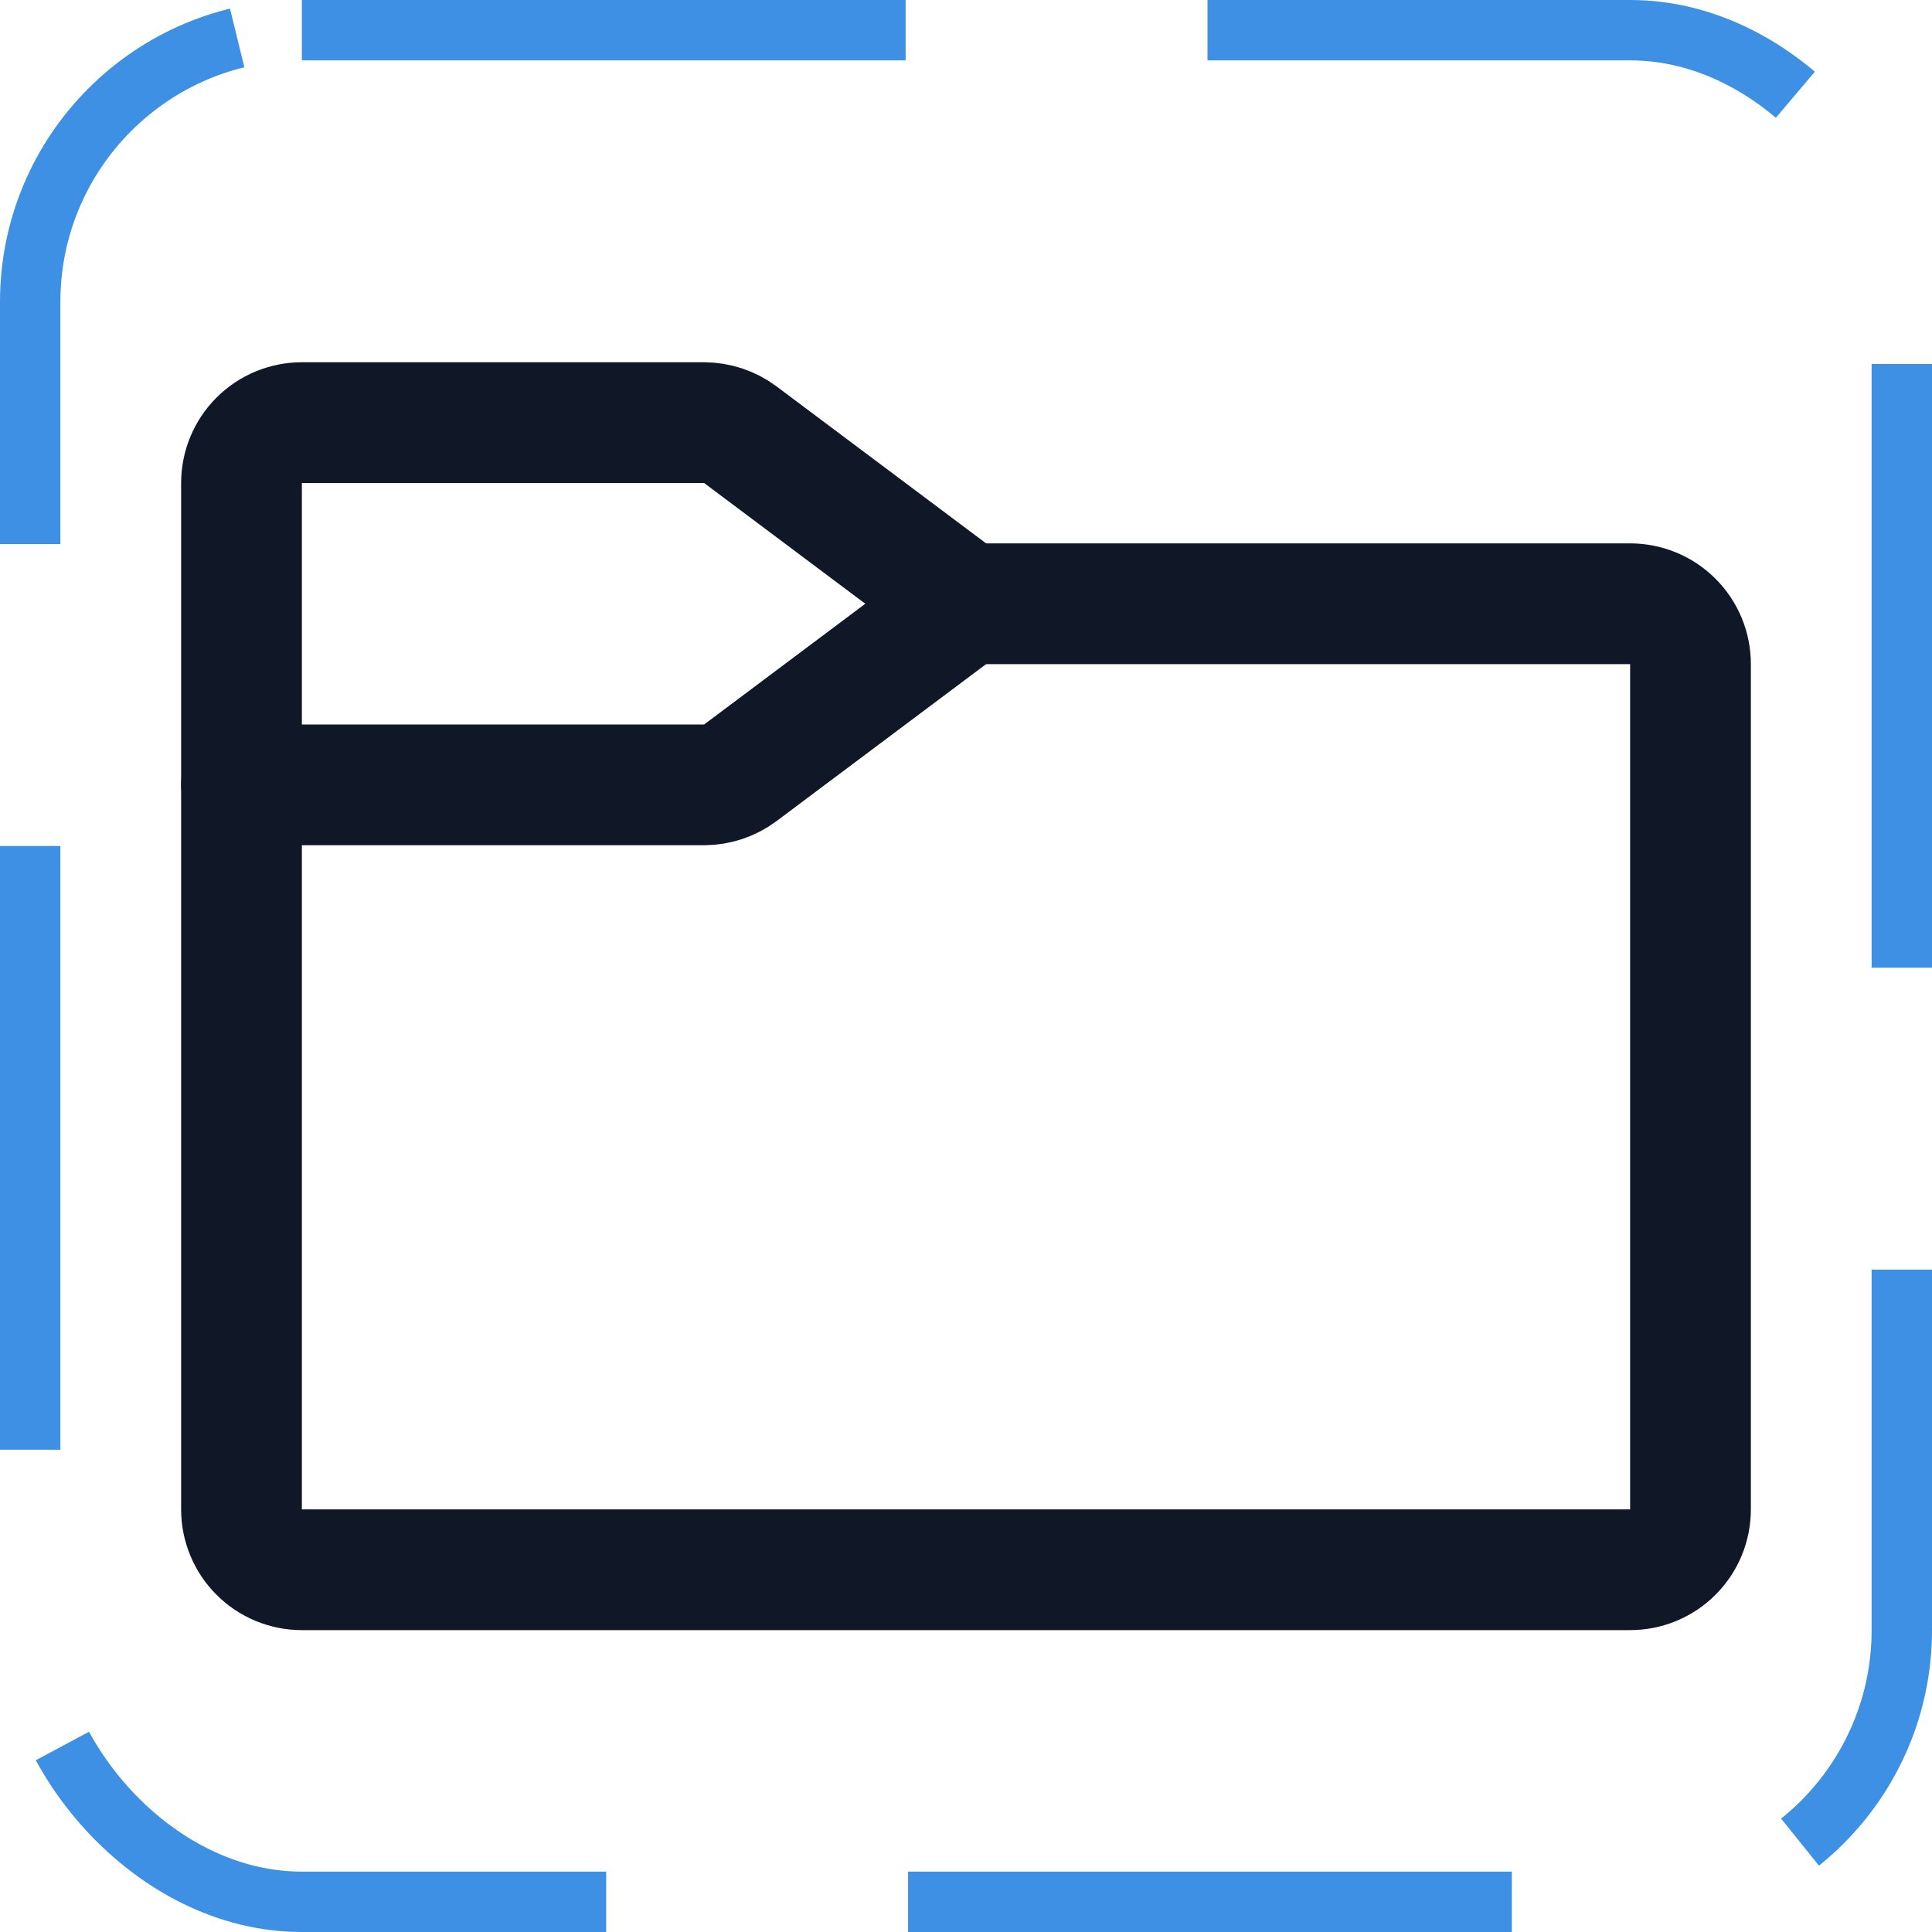 <svg width="32" height="32" viewBox="0 0 32 32" fill="none" xmlns="http://www.w3.org/2000/svg"><g id="Icon-FolderNotch"><g clip-path="url(#clip0_12_1004)"><g id="size=md (32px)"><g id="FolderNotch"><path id="Vector" d="M16 10H27C27.265 10 27.52 10.105 27.707 10.293C27.895 10.48 28 10.735 28 11V25C28 25.265 27.895 25.52 27.707 25.707C27.52 25.895 27.265 26 27 26H5C4.735 26 4.48 25.895 4.293 25.707C4.105 25.52 4 25.265 4 25V13" stroke="#101828" stroke-width="2" stroke-linecap="round" stroke-linejoin="round"/><path id="Vector_2" d="M11.662 13H4V8C4 7.735 4.105 7.48 4.293 7.293C4.48 7.105 4.735 7 5 7H11.662C11.879 7.001 12.089 7.071 12.262 7.2L16 10L12.262 12.8C12.089 12.929 11.879 12.999 11.662 13V13Z" stroke="#101828" stroke-width="2" stroke-linecap="round" stroke-linejoin="round"/></g></g></g><rect x="0.5" y="0.5" width="31" height="31" rx="4.5" stroke="#3D90E3" stroke-dasharray="10 5"/></g><defs><clipPath id="clip0_12_1004"><rect width="32" height="32" rx="5" fill="white"/></clipPath></defs></svg>